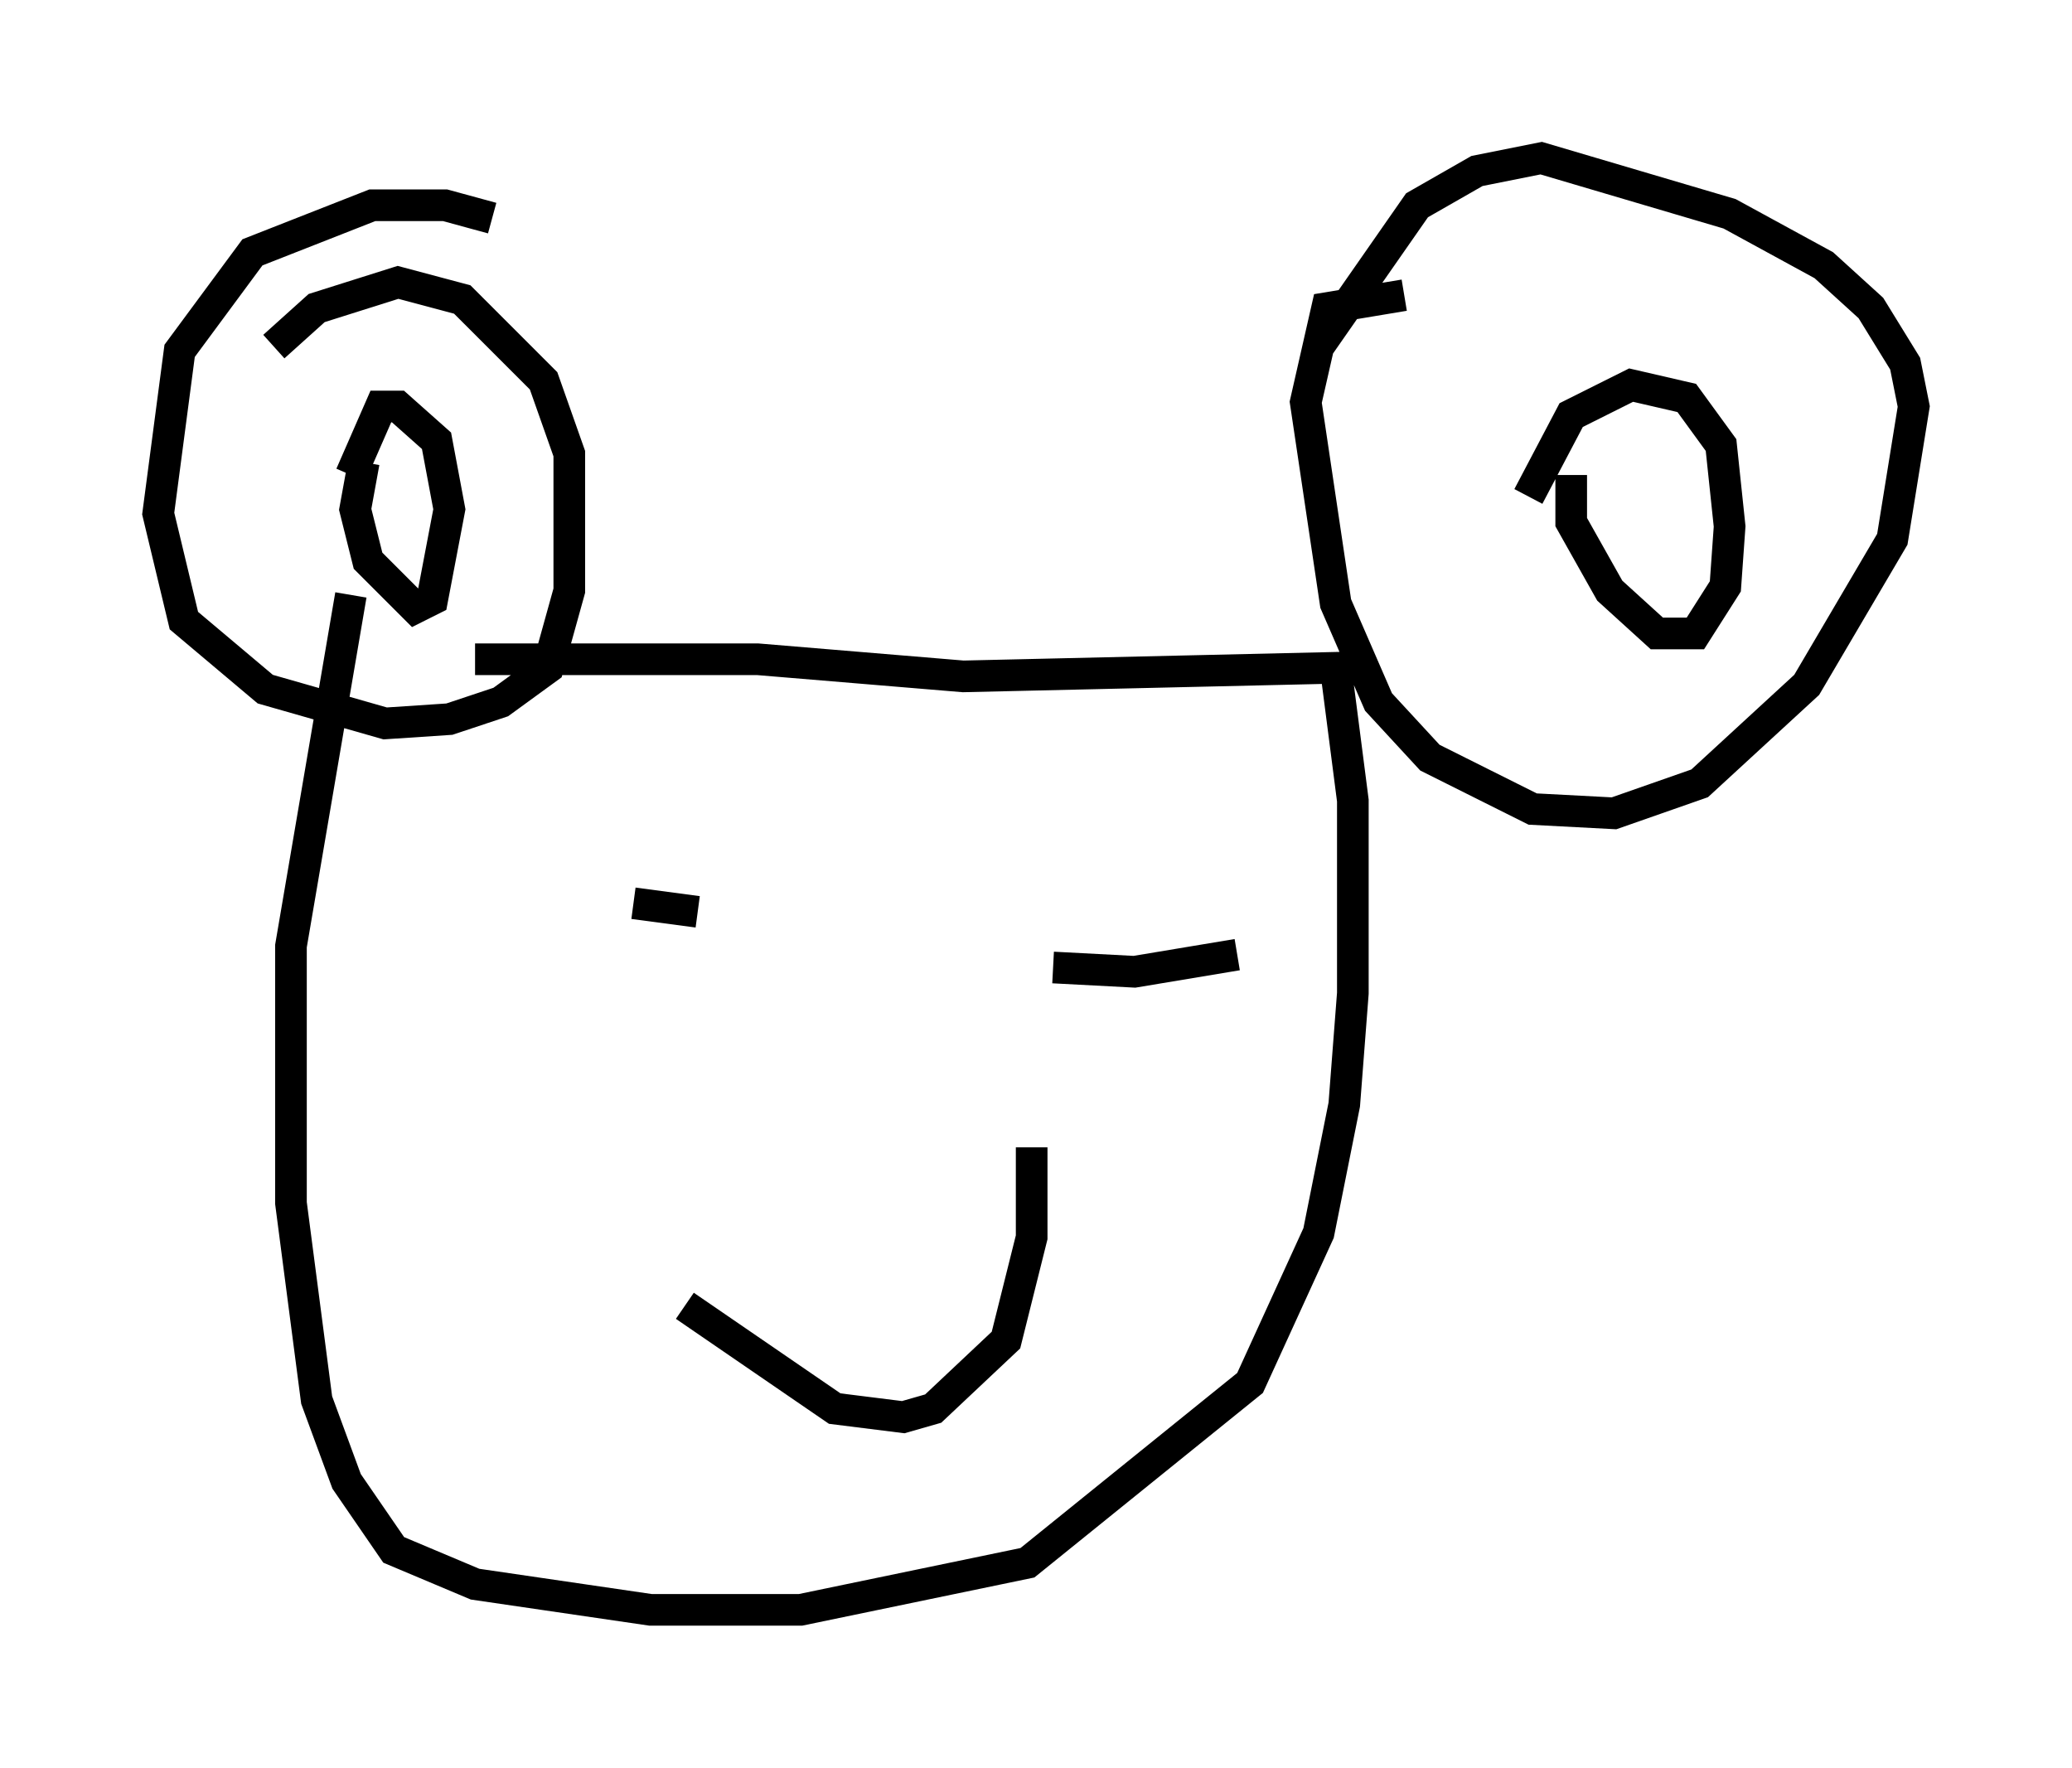 <?xml version="1.0" encoding="utf-8" ?>
<svg baseProfile="full" height="55.872" version="1.1" width="65.48" xmlns="http://www.w3.org/2000/svg" xmlns:ev="http://www.w3.org/2001/xml-events" xmlns:xlink="http://www.w3.org/1999/xlink"><defs /><rect fill="white" height="55.872" width="65.48" x="0" y="0" /><path d="M10.548, 20.155 m4.465, 0.677 l8.931, 0.0 6.495, 0.541 l11.773, -0.271 0.541, 4.195 l0.0, 6.089 -0.271, 3.518 l-0.812, 4.059 -2.165, 4.736 l-7.036, 5.683 -7.172, 1.488 l-4.736, 0.0 -5.548, -0.812 l-2.571, -1.083 -1.488, -2.165 l-0.947, -2.571 -0.812, -6.225 l0.0, -8.119 1.894, -11.096 m33.288, -9.472 l-2.436, 0.406 -0.677, 2.977 l0.947, 6.36 1.353, 3.112 l1.624, 1.759 3.248, 1.624 l2.571, 0.135 2.706, -0.947 l3.383, -3.112 2.706, -4.601 l0.677, -4.195 -0.271, -1.353 l-1.083, -1.759 -1.488, -1.353 l-2.977, -1.624 -5.954, -1.759 l-2.03, 0.406 -1.894, 1.083 l-3.112, 4.465 m-26.116, -4.059 l-1.488, -0.406 -2.3, 0.0 l-3.789, 1.488 -2.3, 3.112 l-0.677, 5.142 0.812, 3.383 l2.571, 2.165 3.789, 1.083 l2.03, -0.135 1.624, -0.541 l1.488, -1.083 0.677, -2.436 l0.0, -4.33 -0.812, -2.3 l-2.571, -2.571 -2.03, -0.541 l-2.571, 0.812 -1.353, 1.218 m2.842, 3.654 l-0.271, 1.488 0.406, 1.624 l1.488, 1.488 0.541, -0.271 l0.541, -2.842 -0.406, -2.165 l-1.218, -1.083 -0.541, 0.0 l-0.947, 2.165 m38.565, 0.0 l0.0, 1.488 1.218, 2.165 l1.488, 1.353 1.218, 0.0 l0.947, -1.488 0.135, -1.894 l-0.271, -2.571 -1.083, -1.488 l-1.759, -0.406 -1.894, 0.947 l-1.353, 2.571 m-28.281, 12.855 l2.03, 0.271 m11.231, 1.759 l2.571, 0.135 3.248, -0.541 m-17.456, 11.096 l4.736, 3.248 2.165, 0.271 l0.947, -0.271 2.3, -2.165 l0.812, -3.248 0.0, -2.842 " fill="none" stroke="black" stroke-width="1" /></svg>